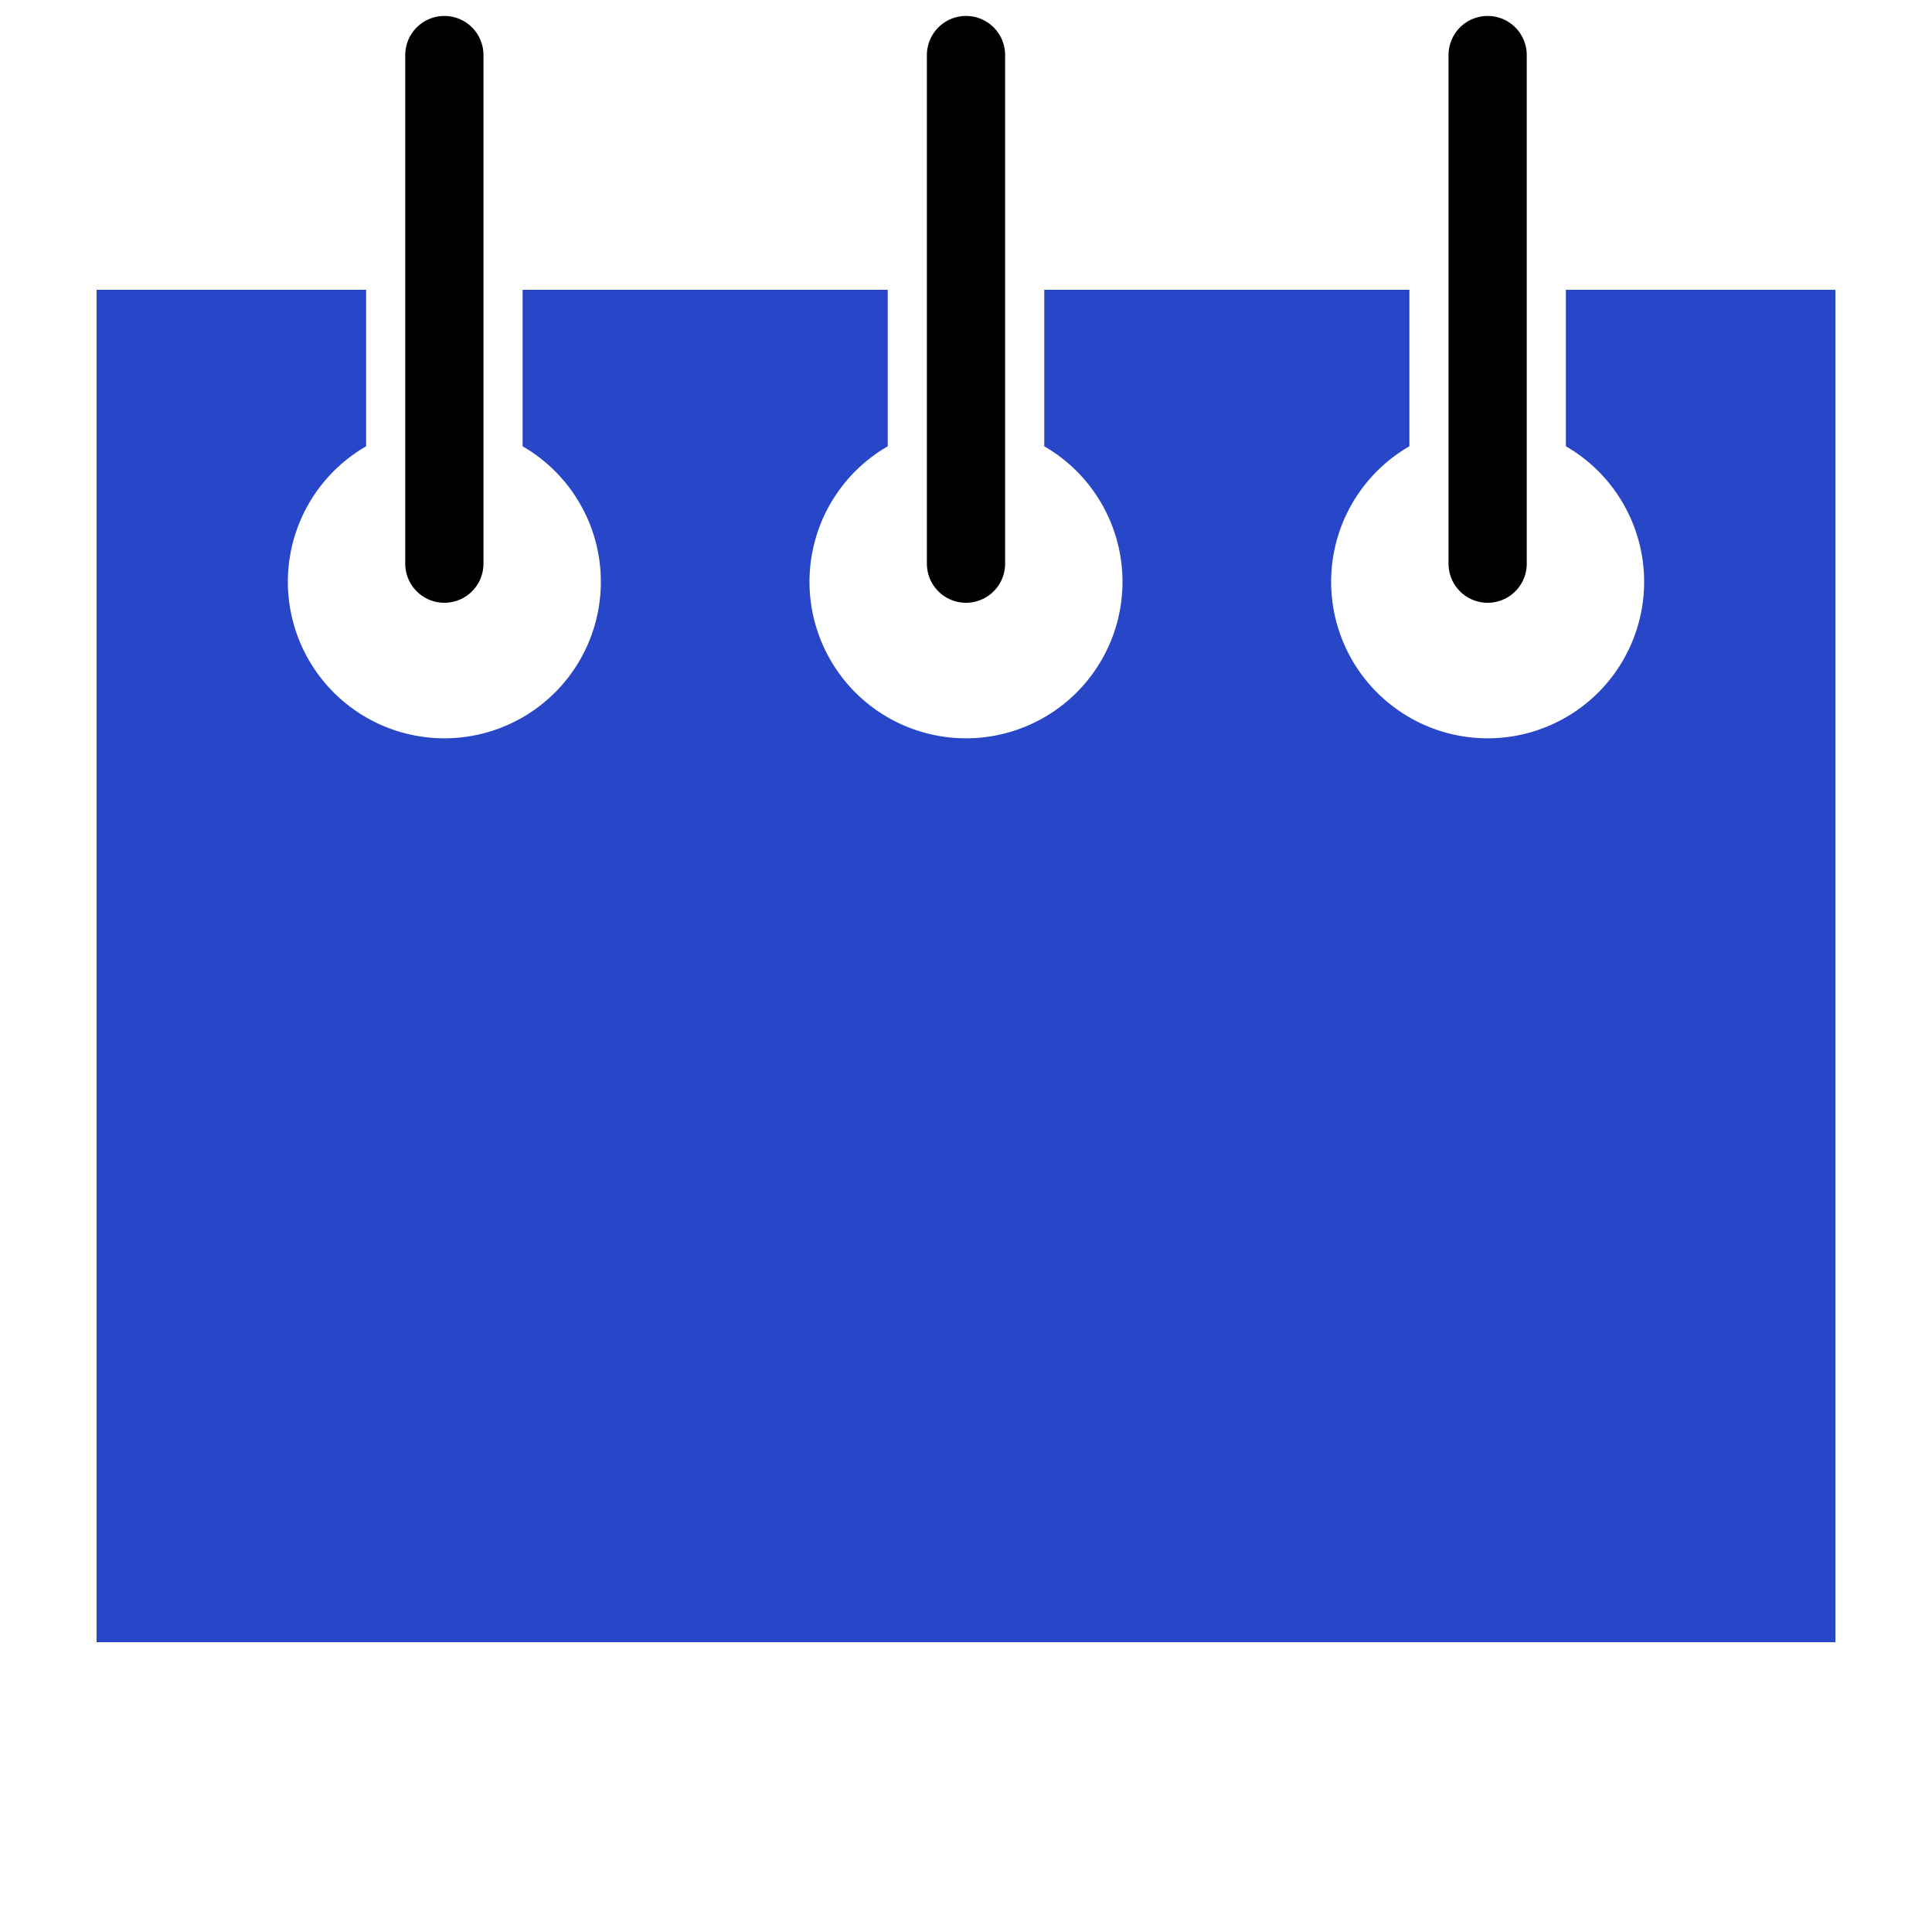 <svg version="1.1" xmlns="http://www.w3.org/2000/svg" width="20" height="20" data-icon="report-cover-20" class="iconning iconning-report-cover-20" viewBox="0 0 20 20" id="report-cover20">
    <g class="iconning-metadata">
        <title>Report Cover</title>
    </g>
    <g class="iconning-container" data-width="20" data-height="20">
        <!-- Report Cover -->
        <path class="iconning iconning-report iconning-report-20 iconning-accent-1 iconning-report-cover" d="M 1.0 3 L 1.9 3 L 3.79 3 L 3.79 4.62 A 1.62 1.62 0 1 0 5.41 4.62 L 5.41 3.0 L 7.3 3.0 L 9.19 3.0 L 9.19 4.62 A 1.62 1.62 0 1 0 10.81 4.62 L 10.81 3.0 L 12.7 3.0 L 14.59 3.0 L 14.59 4.62 A 1.62 1.62 0 1 0 16.21 4.62 L 16.21 3.0 L 18.1 3.0 L 19 3.0 L 19 17.0 L 1.0 17.0 L 1.0 3" fill="rgb( 40, 70,200)" style="stroke:none"/>
        <!-- Report Binding -->
        <line class="iconning iconning-report iconning-report-20 iconning-report-binding" x1="4.6" y1="0.57" x2="4.6" y2="5.835" stroke="rgb(  0,  0,  0)" stroke-width="0.81" stroke-linecap="round" style="fill:none"/>
        <line class="iconning iconning-report iconning-report-20 iconning-report-binding" x1="10.0" y1="0.57" x2="10.0" y2="5.835" stroke="rgb(  0,  0,  0)" stroke-width="0.81" stroke-linecap="round" style="fill:none"/>
        <line class="iconning iconning-report iconning-report-20 iconning-report-binding" x1="15.4" y1="0.57" x2="15.4" y2="5.835" stroke="rgb(  0,  0,  0)" stroke-width="0.81" stroke-linecap="round" style="fill:none"/>
    </g>
</svg>
